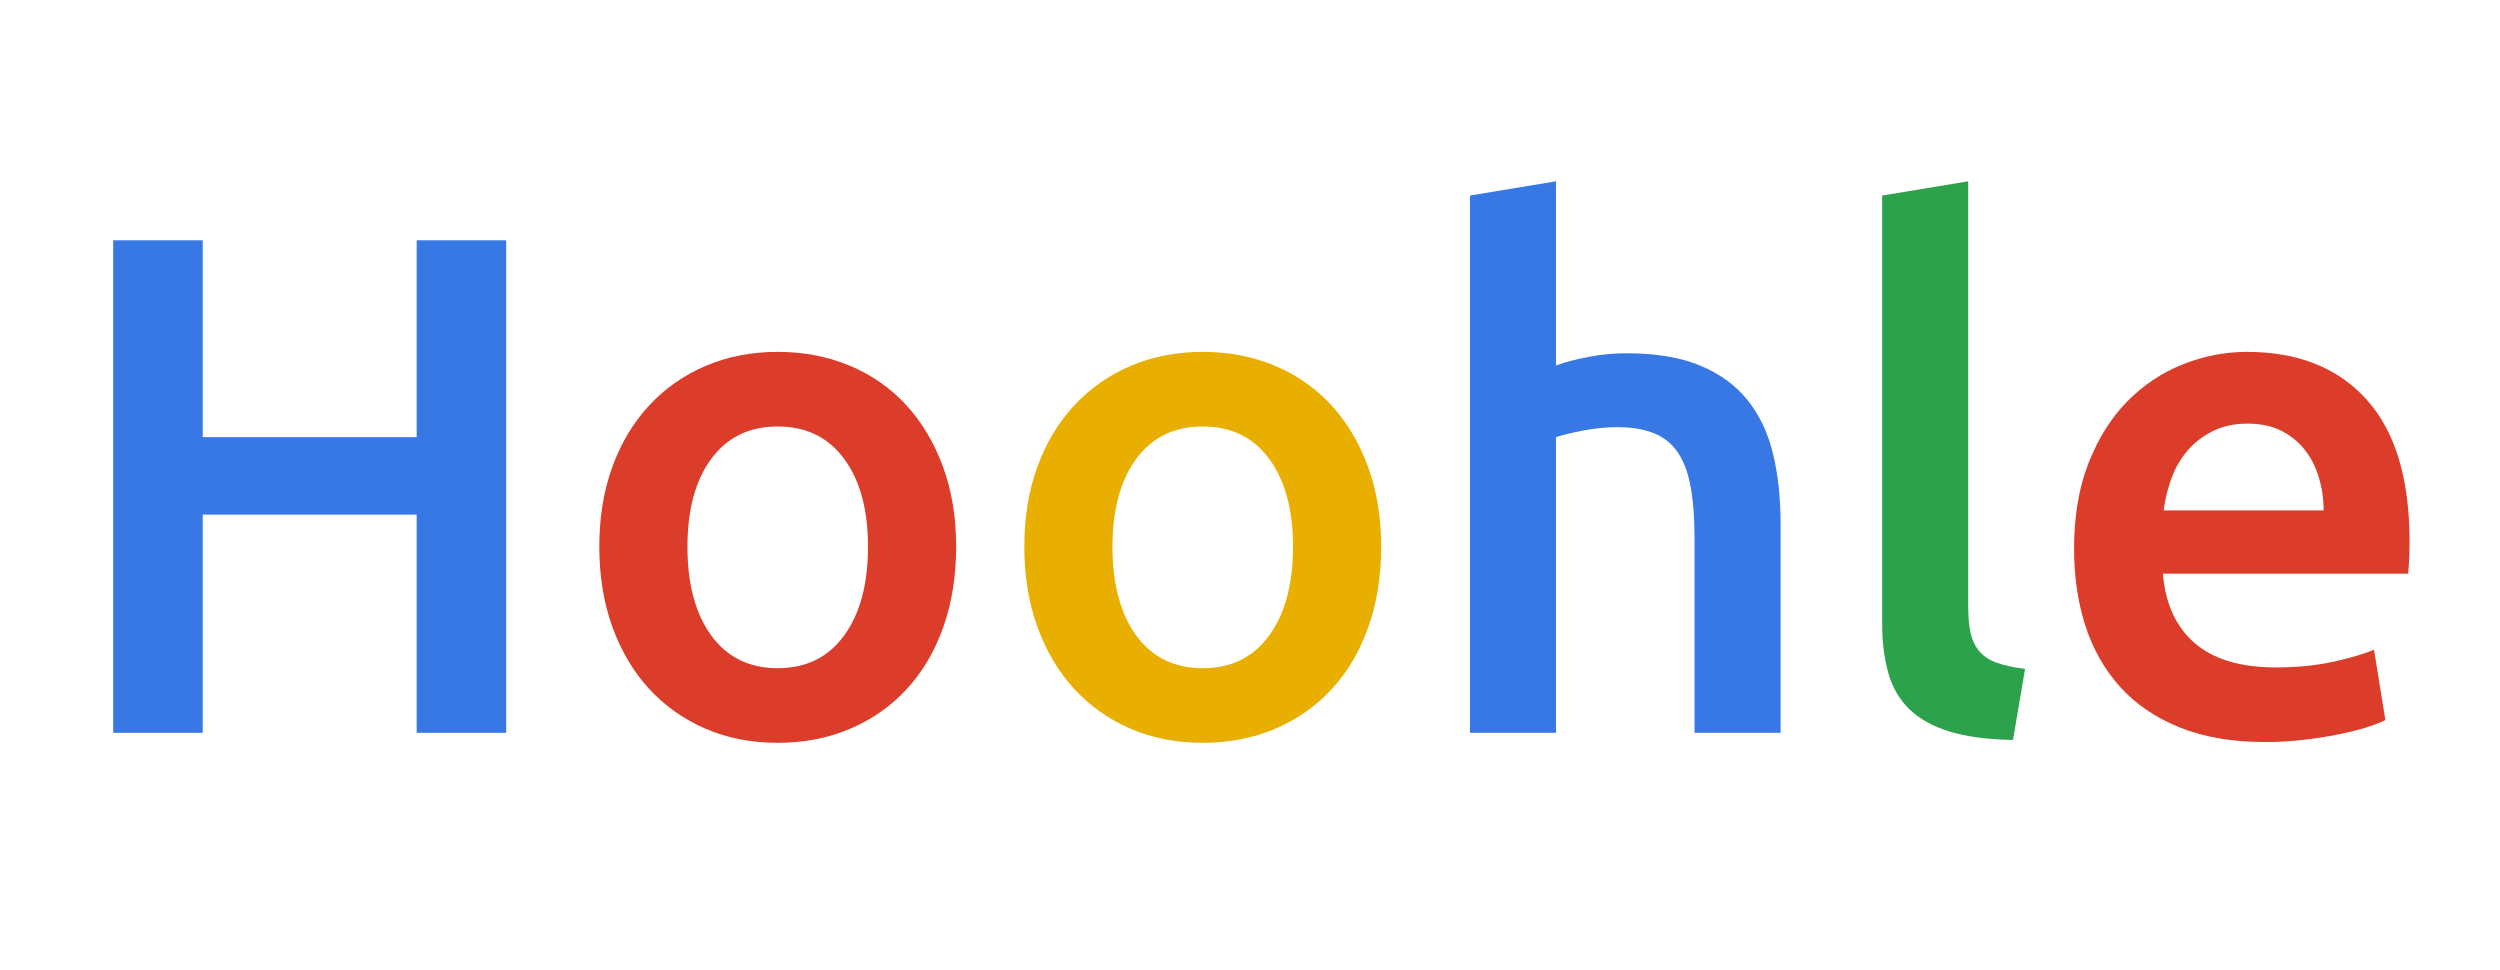 <svg version="1.1" viewBox="0.0 0.0 450.239 174.719" fill="none" stroke="none" stroke-linecap="square" stroke-miterlimit="10" xmlns:xlink="http://www.w3.org/1999/xlink" xmlns="http://www.w3.org/2000/svg"><clipPath id="p.0"><path d="m0 0l450.239 0l0 174.719l-450.239 0l0 -174.719z" clip-rule="nonzero"/></clipPath><g clip-path="url(#p.0)"><path fill="#000000" fill-opacity="0.0" d="m0 0l450.239 0l0 174.719l-450.239 0z" fill-rule="evenodd"/><path fill="#000000" fill-opacity="0.0" d="m0.001 0.1l450.236 0l0 174.52l-450.236 0z" fill-rule="evenodd"/><path fill="#3878e5" d="m75.041 43.277l16.125 0l0 88.703l-16.125 0l0 -39.297l-38.531 0l0 39.297l-16.125 0l0 -88.703l16.125 0l0 35.453l38.531 0l0 -35.453z" fill-rule="nonzero"/><path fill="#dc3c2a" d="m172.198 98.448q0 7.938 -2.312 14.469q-2.297 6.516 -6.531 11.125q-4.219 4.609 -10.172 7.172q-5.953 2.562 -13.125 2.562q-7.156 0 -13.047 -2.562q-5.891 -2.562 -10.125 -7.172q-4.219 -4.609 -6.594 -11.125q-2.359 -6.531 -2.359 -14.469q0 -7.938 2.359 -14.406q2.375 -6.469 6.656 -11.062q4.297 -4.609 10.188 -7.109q5.891 -2.5 12.922 -2.5q7.047 0 13.0 2.5q5.953 2.5 10.172 7.109q4.219 4.594 6.594 11.062q2.375 6.469 2.375 14.406zm-15.875 0q0 -9.984 -4.297 -15.812q-4.281 -5.828 -11.969 -5.828q-7.672 0 -11.969 5.828q-4.281 5.828 -4.281 15.812q0 10.109 4.281 16.0q4.297 5.891 11.969 5.891q7.688 0 11.969 -5.891q4.297 -5.891 4.297 -16.0z" fill-rule="nonzero"/><path fill="#e9af00" d="m248.742 98.448q0 7.938 -2.312 14.469q-2.297 6.516 -6.531 11.125q-4.219 4.609 -10.172 7.172q-5.953 2.562 -13.125 2.562q-7.156 0 -13.047 -2.562q-5.891 -2.562 -10.125 -7.172q-4.219 -4.609 -6.594 -11.125q-2.359 -6.531 -2.359 -14.469q0 -7.938 2.359 -14.406q2.375 -6.469 6.656 -11.062q4.297 -4.609 10.188 -7.109q5.891 -2.5 12.922 -2.5q7.047 0 13.0 2.5q5.953 2.5 10.172 7.109q4.219 4.594 6.594 11.062q2.375 6.469 2.375 14.406zm-15.875 0q0 -9.984 -4.297 -15.812q-4.281 -5.828 -11.969 -5.828q-7.672 0 -11.969 5.828q-4.281 5.828 -4.281 15.812q0 10.109 4.281 16.0q4.297 5.891 11.969 5.891q7.688 0 11.969 -5.891q4.297 -5.891 4.297 -16.0z" fill-rule="nonzero"/><path fill="#3878e5" d="m264.739 131.98l0 -96.766l15.484 -2.562l0 33.156q2.562 -0.906 5.953 -1.547q3.391 -0.641 6.719 -0.641q8.062 0 13.375 2.25q5.312 2.234 8.516 6.266q3.203 4.031 4.547 9.672q1.344 5.625 1.344 12.547l0 37.625l-15.5 0l0 -35.203q0 -5.375 -0.703 -9.141q-0.703 -3.781 -2.297 -6.141q-1.594 -2.375 -4.297 -3.469q-2.688 -1.094 -6.641 -1.094q-3.078 0 -6.281 0.641q-3.203 0.641 -4.734 1.156l0 53.25l-15.484 0z" fill-rule="nonzero"/><path fill="#2ca24c" d="m362.532 133.261q-6.922 -0.125 -11.469 -1.531q-4.531 -1.406 -7.219 -4.031q-2.688 -2.625 -3.781 -6.531q-1.094 -3.906 -1.094 -8.906l0 -77.047l15.5 -2.562l0 76.672q0 2.812 0.438 4.734q0.453 1.922 1.594 3.266q1.156 1.344 3.141 2.047q1.984 0.703 5.062 1.094l-2.172 12.797z" fill-rule="nonzero"/><path fill="#dc3c2a" d="m373.532 98.823q0 -8.828 2.625 -15.484q2.625 -6.656 6.969 -11.062q4.359 -4.422 9.984 -6.656q5.641 -2.25 11.531 -2.25q13.828 0 21.562 8.578q7.75 8.578 7.75 25.594q0 1.281 -0.062 2.891q-0.062 1.594 -0.203 2.875l-44.156 0q0.641 8.062 5.688 12.484q5.062 4.406 14.672 4.406q5.625 0 10.297 -1.016q4.672 -1.031 7.359 -2.172l2.047 12.672q-1.281 0.641 -3.516 1.344q-2.234 0.703 -5.125 1.266q-2.875 0.578 -6.203 0.953q-3.328 0.391 -6.781 0.391q-8.828 0 -15.359 -2.609q-6.531 -2.625 -10.766 -7.297q-4.219 -4.672 -6.266 -11.0q-2.047 -6.344 -2.047 -13.906zm44.938 -6.906q0 -3.203 -0.906 -6.078q-0.891 -2.891 -2.625 -5.0q-1.719 -2.109 -4.219 -3.328q-2.5 -1.219 -5.953 -1.219q-3.578 0 -6.266 1.359q-2.688 1.344 -4.547 3.516q-1.859 2.172 -2.891 4.984q-1.016 2.812 -1.406 5.766l28.812 0z" fill-rule="nonzero"/></g></svg>